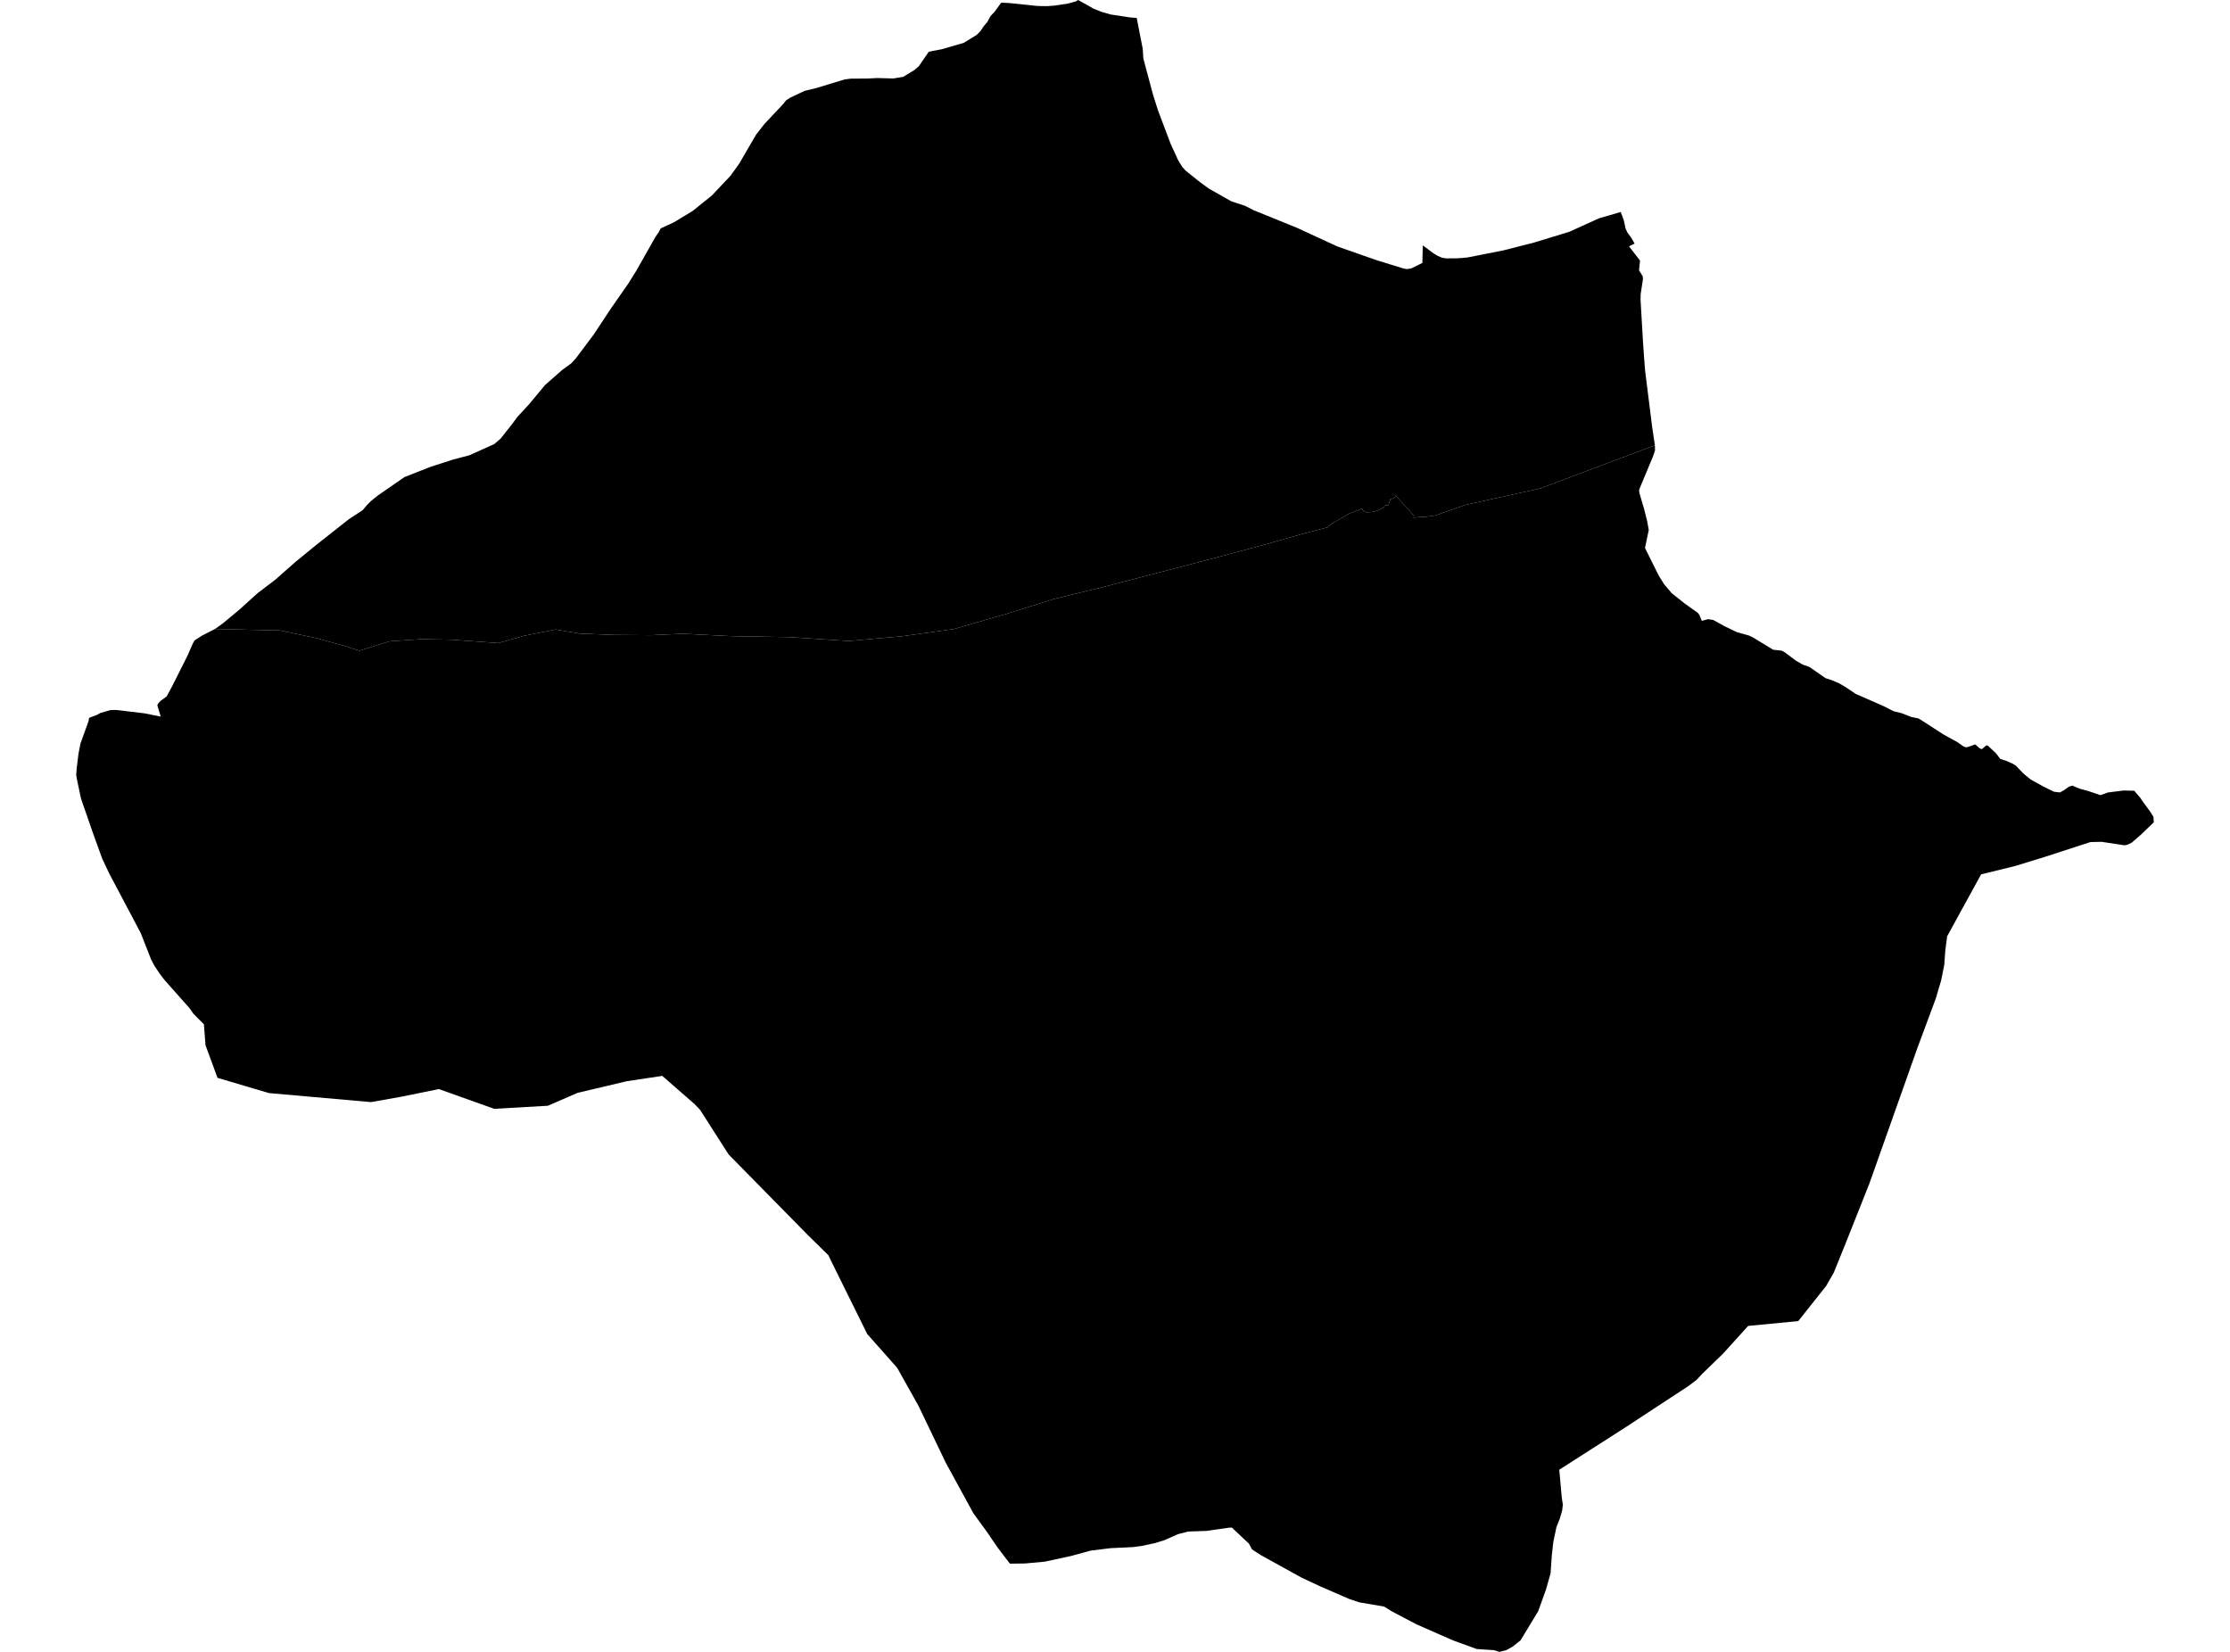 <?xml version='1.0'?>
<svg  baseProfile = 'tiny' width = '540' height = '400' stroke-linecap = 'round' stroke-linejoin = 'round' version='1.1' xmlns='http://www.w3.org/2000/svg'>
<path id='4516601001' title='4516601001'  d='M 275.261 4.334 275.256 4.34 276.72 11.84 276.862 14.162 279.206 22.926 280.428 26.776 283.441 34.75 285.316 38.852 286.264 40.38 287.075 41.296 290.54 44.077 292.752 45.683 298.198 48.764 301.432 49.818 303.617 50.918 314.087 55.174 323.82 59.672 333.364 63.011 339.768 64.986 340.115 65.054 340.637 65.16 340.668 65.154 340.684 65.16 341.753 64.996 343.486 64.138 344.429 63.669 344.534 59.414 347.136 61.357 347.531 61.594 348.189 61.984 349.216 62.416 350.133 62.563 350.18 62.563 352.682 62.553 352.687 62.553 352.729 62.553 354.125 62.458 355.347 62.342 356.063 62.205 363.968 60.651 371.484 58.729 379.974 56.143 387.215 52.862 392.466 51.334 393.235 53.441 393.641 55.369 394.078 56.306 394.979 57.528 395.816 58.971 395.4 59.182 394.468 59.656 397.143 63.1 396.896 65.465 397.796 66.908 397.844 67.582 397.296 71.2 397.259 72.512 397.881 83.214 398.118 86.537 398.376 89.845 400.061 103.296 400.735 107.799 400.735 107.82 373.101 118.248 354.852 122.261 349.037 124.299 347.915 124.694 347.757 124.747 347.684 124.778 347.61 124.8 346.667 124.979 346.246 125.021 345.904 125.052 345.498 125.105 344.966 125.147 344.376 125.168 343.749 125.21 343.486 125.231 342.959 125.305 342.902 125.31 342.77 125.331 342.533 125.321 342.475 125.321 342.312 125.316 342.364 125.105 342.412 124.942 342.443 124.836 342.333 124.757 342.28 124.726 342.112 124.594 342.011 124.484 341.964 124.426 341.875 124.315 341.811 124.247 341.669 124.073 341.627 124.025 341.506 123.899 341.374 123.741 341.337 123.699 341.221 123.551 341.037 123.314 340.821 123.109 340.721 123.083 340.632 123.014 340.547 122.909 340.405 122.756 340.247 122.577 340.194 122.519 340.137 122.451 340.031 122.335 339.878 122.135 339.699 121.924 339.647 121.855 339.489 121.676 339.352 121.524 339.315 121.487 339.204 121.366 339.12 121.271 338.92 121.065 338.678 120.797 338.478 120.549 338.293 120.318 338.051 120.049 337.956 119.928 337.777 120.376 337.535 120.586 337.303 120.749 336.718 120.823 336.603 121.076 336.545 121.35 336.408 121.719 336.308 121.95 336.255 122.272 336.018 122.319 335.644 122.393 335.296 122.466 335.191 122.746 335.154 122.809 334.938 122.93 334.628 123.088 334.354 123.235 334.032 123.425 333.764 123.572 333.706 123.588 333.448 123.678 333.179 123.751 333.116 123.767 332.79 123.862 332.452 123.936 332.105 123.978 331.768 124.004 331.404 124.025 331.094 124.046 330.836 124.02 330.556 123.92 330.256 123.757 330.067 123.609 329.988 123.546 329.83 123.146 329.487 123.277 329.055 123.478 328.808 123.578 328.703 123.62 328.566 123.672 328.186 123.815 327.702 123.988 327.191 124.183 326.907 124.294 326.675 124.399 326.354 124.552 326.106 124.699 325.743 124.91 325.237 125.237 324.452 125.7 324.305 125.784 324.205 125.842 322.483 126.806 322.203 127.001 321.909 127.233 321.719 127.412 321.587 127.596 321.514 127.701 320.75 127.886 320.097 128.06 319.223 128.286 319.022 128.339 317.853 128.634 316.531 128.965 306.008 131.941 295.443 134.769 280.797 138.598 267.867 141.958 255.174 145.055 244.004 148.568 231.016 152.313 218.418 154.072 205.567 155.22 191.179 154.277 177.074 154.04 165.367 153.461 157.656 153.808 148.777 153.745 140.35 153.419 134.535 152.434 127.051 153.919 120.647 155.72 116.113 155.383 109.276 154.904 102.04 154.772 94.361 155.288 87.03 157.564 83.312 156.384 76.644 154.525 67.785 152.66 52.059 152.313 52.054 152.313 52.059 152.313 53.054 151.607 54.05 150.875 57.974 147.61 62.455 143.57 66.595 140.436 68.544 138.714 71.709 135.933 76.649 131.894 84.497 125.711 87.815 123.541 88.81 122.356 89.869 121.297 91.517 119.97 97.937 115.525 104.22 113.055 105.611 112.607 109.703 111.285 112.041 110.669 113.263 110.353 113.637 110.253 119.704 107.52 121.221 106.213 124.16 102.495 125.261 100.978 128.136 97.871 131.965 93.252 133.182 92.183 136.168 89.565 138.359 87.954 139.486 86.721 143.742 81.044 147.976 74.645 152.163 68.641 154.128 65.476 158.741 57.323 159.231 56.633 159.473 56.29 159.731 55.795 159.989 55.3 163.186 53.831 167.747 51.066 172.408 47.311 176.895 42.555 178.97 39.674 183.068 32.638 185.143 29.978 189.646 25.196 190.383 24.269 191.273 23.695 194.818 22.01 197.715 21.309 204.53 19.229 206.01 19.044 210.002 19.018 212.446 18.897 216.327 19.002 218.702 18.612 221.42 16.953 222.479 16.053 224.901 12.529 228.214 11.876 233.37 10.375 236.546 8.427 237.478 7.458 238.168 6.404 239.1 5.304 239.853 3.897 240.828 2.86 242.45 0.643 244.393 0.737 251.161 1.443 253.341 1.49 255.285 1.369 258.571 0.869 260.536 0.332 261.078 0 264.844 2.122 266.766 2.881 268.931 3.502 273.797 4.24 275.261 4.334 Z' />
<path id='4516602001' title='4516602001'  d='M 516.808 191.476 518.319 193.24 518.451 193.456 518.799 193.983 520.573 196.4 521.453 197.754 521.548 199.107 518.551 202.009 516.249 204.011 515.254 204.521 514.49 204.695 508.908 203.847 506.206 203.905 495.156 207.497 488.062 209.678 479.73 211.726 471.504 226.726 471.061 230.144 470.814 233.599 470.05 237.428 469.318 239.861 468.828 241.588 464.225 253.991 452.665 286.624 446.534 302.05 444.043 308.202 442.184 311.425 435.453 319.899 423.313 321.073 417.273 327.752 412.29 332.581 410.794 334.166 408.867 335.62 393.42 345.753 377.583 355.891 378.183 362.617 378.452 364.366 378.267 365.83 377.688 367.799 376.893 369.79 376.129 373.445 375.776 376.637 375.476 380.966 374.365 384.906 372.474 390.162 369.13 395.681 368.203 397.219 366.254 398.757 364.822 399.552 363.084 400 361.756 399.589 357.596 399.31 351.908 397.24 348.347 395.687 342.875 393.269 336.934 390.135 335.191 389.035 329.113 387.997 326.801 387.223 319.686 384.137 315.172 382.025 305.392 376.616 303.665 375.51 303.138 375.12 302.838 374.557 302.438 373.793 301.321 372.75 298.298 369.906 297.54 369.932 292.146 370.707 287.728 370.865 285.273 371.491 281.971 372.95 279.67 373.667 276.367 374.362 274.255 374.636 268.926 374.888 264.096 375.484 259.361 376.779 253.015 378.154 248.206 378.596 244.551 378.638 241.565 374.725 239.063 371.049 235.703 366.435 228.988 354.132 222.437 340.471 217.265 331.233 210.007 323.038 201.517 305.868 200.59 303.951 195.682 299.127 176.437 279.556 169.548 268.78 168.253 267.411 160.369 260.527 151.794 261.813 146.77 263.003 139.881 264.625 132.671 267.759 119.673 268.501 106.269 263.719 97.284 265.552 89.848 266.874 65.115 264.688 52.67 260.996 51.901 258.9 49.763 253.101 49.378 248.035 47.577 246.234 47.198 245.844 46.829 245.47 45.908 244.143 39.798 237.259 39.645 237.059 38.703 235.821 37.381 233.841 36.564 232.272 34.073 225.925 26.452 211.526 24.751 207.929 22.413 201.451 19.653 193.488 19.585 193.224 18.684 188.99 18.452 187.679 18.573 186.056 19.005 182.512 19.485 180.058 21.449 174.596 21.575 173.827 23.403 173.137 24.314 172.647 26.789 171.931 28.206 171.921 28.98 172.01 35.037 172.742 38.919 173.522 38.092 170.794 38.213 170.551 38.329 170.314 38.85 169.74 40.367 168.634 41.72 166.106 43.464 162.635 45.455 158.664 45.934 157.564 46.676 155.852 47.108 155.083 48.91 153.914 52.054 152.313 52.059 152.313 67.785 152.66 76.644 154.525 83.312 156.384 87.03 157.564 94.361 155.288 102.04 154.772 109.276 154.904 116.113 155.383 120.647 155.72 127.051 153.919 134.535 152.434 140.35 153.419 148.777 153.745 157.656 153.808 165.367 153.461 177.074 154.04 191.179 154.277 205.567 155.22 218.418 154.072 231.016 152.313 244.004 148.568 255.174 145.055 267.867 141.958 280.797 138.598 295.443 134.769 306.008 131.941 316.531 128.965 317.853 128.634 319.022 128.339 319.223 128.286 320.097 128.06 320.75 127.886 321.514 127.701 321.587 127.596 321.719 127.412 321.909 127.233 322.203 127.001 322.483 126.806 324.205 125.842 324.305 125.784 324.452 125.7 325.237 125.237 325.743 124.91 326.106 124.699 326.354 124.552 326.675 124.399 326.907 124.294 327.191 124.183 327.702 123.988 328.186 123.815 328.566 123.672 328.703 123.62 328.808 123.578 329.055 123.478 329.487 123.277 329.83 123.146 329.988 123.546 330.067 123.609 330.256 123.757 330.556 123.92 330.836 124.02 331.094 124.046 331.404 124.025 331.768 124.004 332.105 123.978 332.452 123.936 332.79 123.862 333.116 123.767 333.179 123.751 333.448 123.678 333.706 123.588 333.764 123.572 334.032 123.425 334.354 123.235 334.628 123.088 334.938 122.93 335.154 122.809 335.191 122.746 335.296 122.466 335.644 122.393 336.018 122.319 336.255 122.272 336.308 121.95 336.408 121.719 336.545 121.35 336.603 121.076 336.718 120.823 337.303 120.749 337.535 120.586 337.777 120.376 337.956 119.928 338.051 120.049 338.293 120.318 338.478 120.549 338.678 120.797 338.92 121.065 339.12 121.271 339.204 121.366 339.315 121.487 339.352 121.524 339.489 121.676 339.647 121.855 339.699 121.924 339.878 122.135 340.031 122.335 340.137 122.451 340.194 122.519 340.247 122.577 340.405 122.756 340.547 122.909 340.632 123.014 340.721 123.083 340.821 123.109 341.037 123.314 341.221 123.551 341.337 123.699 341.374 123.741 341.506 123.899 341.627 124.025 341.669 124.073 341.811 124.247 341.875 124.315 341.964 124.426 342.011 124.484 342.112 124.594 342.28 124.726 342.333 124.757 342.443 124.836 342.412 124.942 342.364 125.105 342.312 125.316 342.475 125.321 342.533 125.321 342.77 125.331 342.902 125.31 342.959 125.305 343.486 125.231 343.749 125.21 344.376 125.168 344.966 125.147 345.498 125.105 345.904 125.052 346.246 125.021 346.667 124.979 347.61 124.8 347.684 124.778 347.757 124.747 347.915 124.694 349.037 124.299 354.852 122.261 373.101 118.248 400.735 107.82 400.767 109.047 400.335 110.385 398.397 115.035 396.996 118.39 396.911 118.896 397.006 119.464 398.133 123.288 398.871 126.216 399.25 128.339 398.339 132.694 401.62 139.288 402.916 141.405 404.801 143.628 407.929 146.124 411.126 148.405 411.5 148.884 412.095 150.327 412.137 150.317 412.143 150.327 413.602 149.932 414.839 150.117 417.678 151.675 419.411 152.513 420.543 153.061 423.529 153.898 424.493 154.356 429.365 157.327 431.419 157.558 432.051 157.864 433.799 159.165 434.958 160.034 436.575 160.945 438.171 161.508 442.063 164.221 443.59 164.716 445.318 165.453 446.887 166.364 447.904 167.044 449.336 168.013 456.041 170.957 458.532 172.216 460.496 172.705 462.898 173.638 464.536 173.959 465.473 174.522 470.608 177.846 473.995 179.71 475.464 180.753 475.564 180.79 476.028 180.969 476.059 180.964 476.075 180.969 476.707 180.832 478.303 180.247 479.277 181.127 479.583 181.274 479.867 181.411 479.883 181.395 479.915 181.406 480.989 180.495 481.242 180.542 481.389 180.569 483.401 182.486 484.365 183.771 485.892 184.266 487.399 184.94 488.141 185.393 489.916 187.268 491.691 188.727 494.814 190.459 497.368 191.718 498.785 191.887 498.796 191.881 498.833 191.887 499.786 191.355 500.981 190.496 501.197 190.433 501.845 190.238 503.551 190.965 505.69 191.55 508.592 192.54 508.618 192.534 508.639 192.54 510.446 191.897 514.227 191.423 516.755 191.476 516.76 191.476 516.808 191.476 Z' />
</svg>